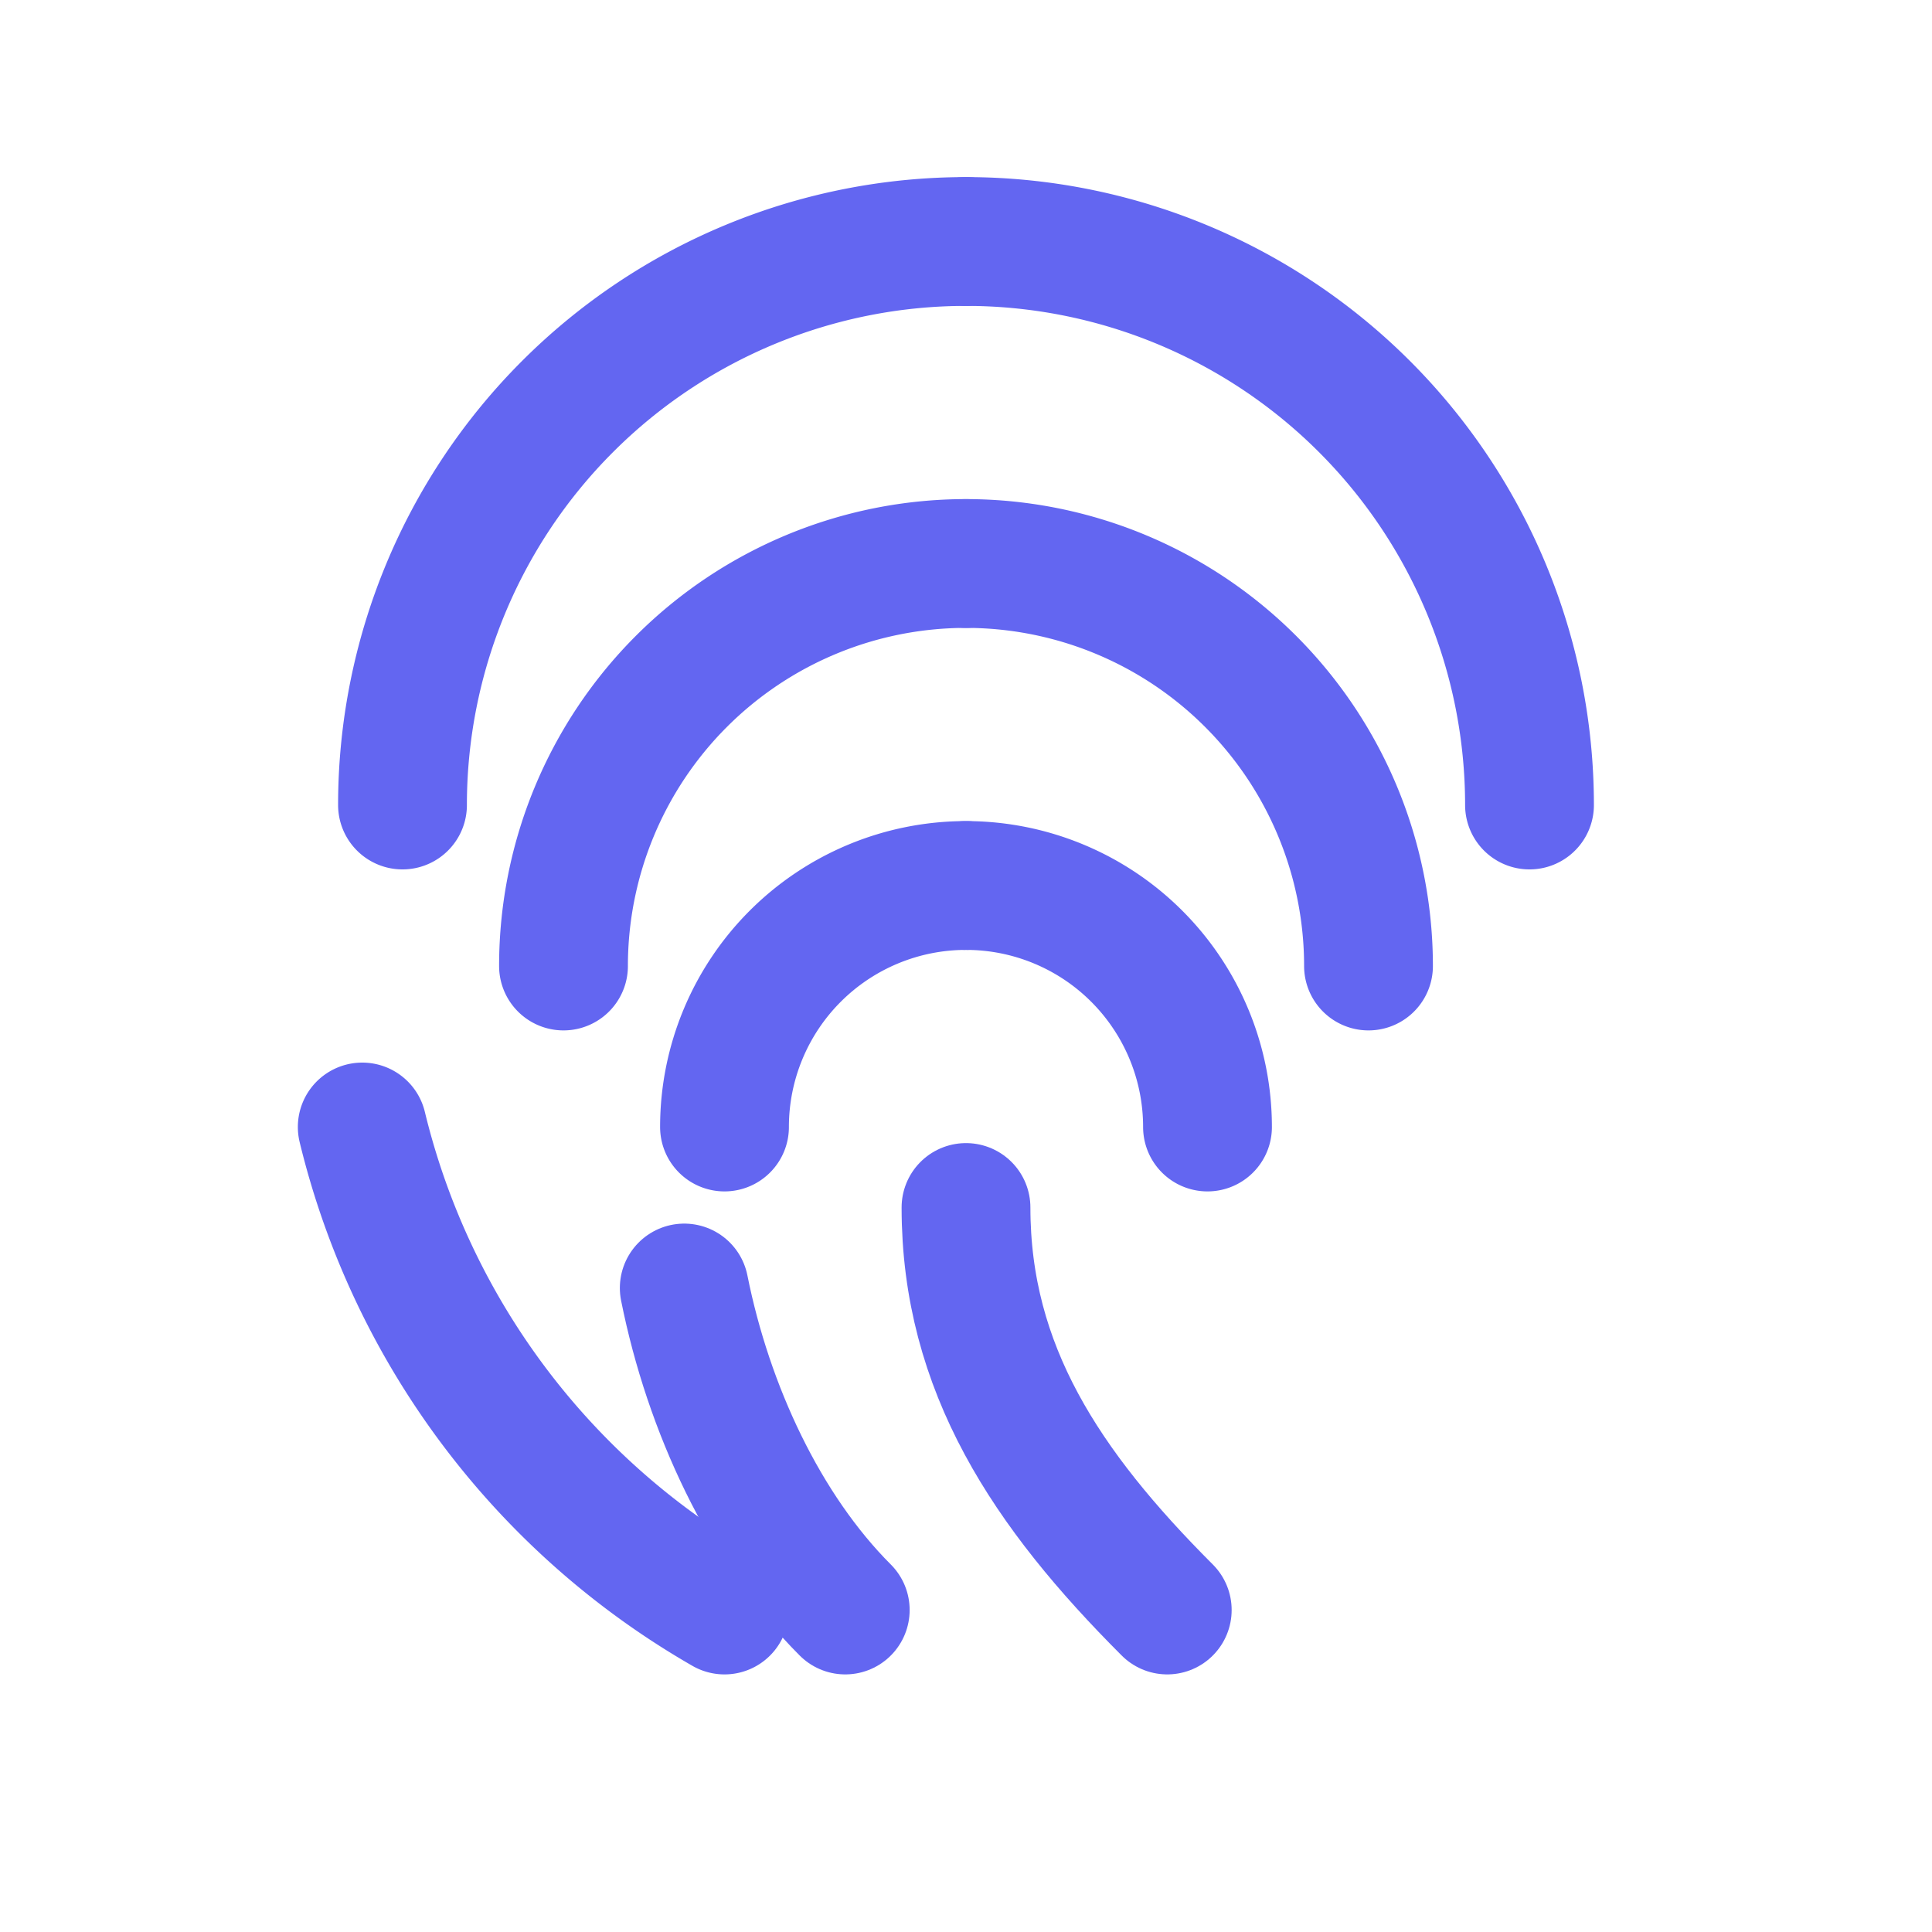 <svg xmlns="http://www.w3.org/2000/svg" width="128" height="128" viewBox="0 0 24 24" fill="none" stroke="#6366f1" stroke-width="1.6" stroke-linecap="round" stroke-linejoin="round">
  <!-- Simple fingerprint-style icon (brand color) -->
  <path d="M12 3a7 7 0 0 1 7 7"/>
  <path d="M5 10a7 7 0 0 1 7-7"/>
  <path d="M4.5 14a9.5 9.5 0 0 0 4.5 6"/>
  <path d="M12 7a5 5 0 0 1 5 5"/>
  <path d="M7 12a5 5 0 0 1 5-5"/>
  <path d="M12 11a3 3 0 0 1 3 3"/>
  <path d="M9 14a3 3 0 0 1 3-3"/>
  <path d="M12 15c0 2 1 3.5 2.5 5"/>
  <path d="M8.5 16c.3 1.5 1 3 2 4"/>
</svg>

